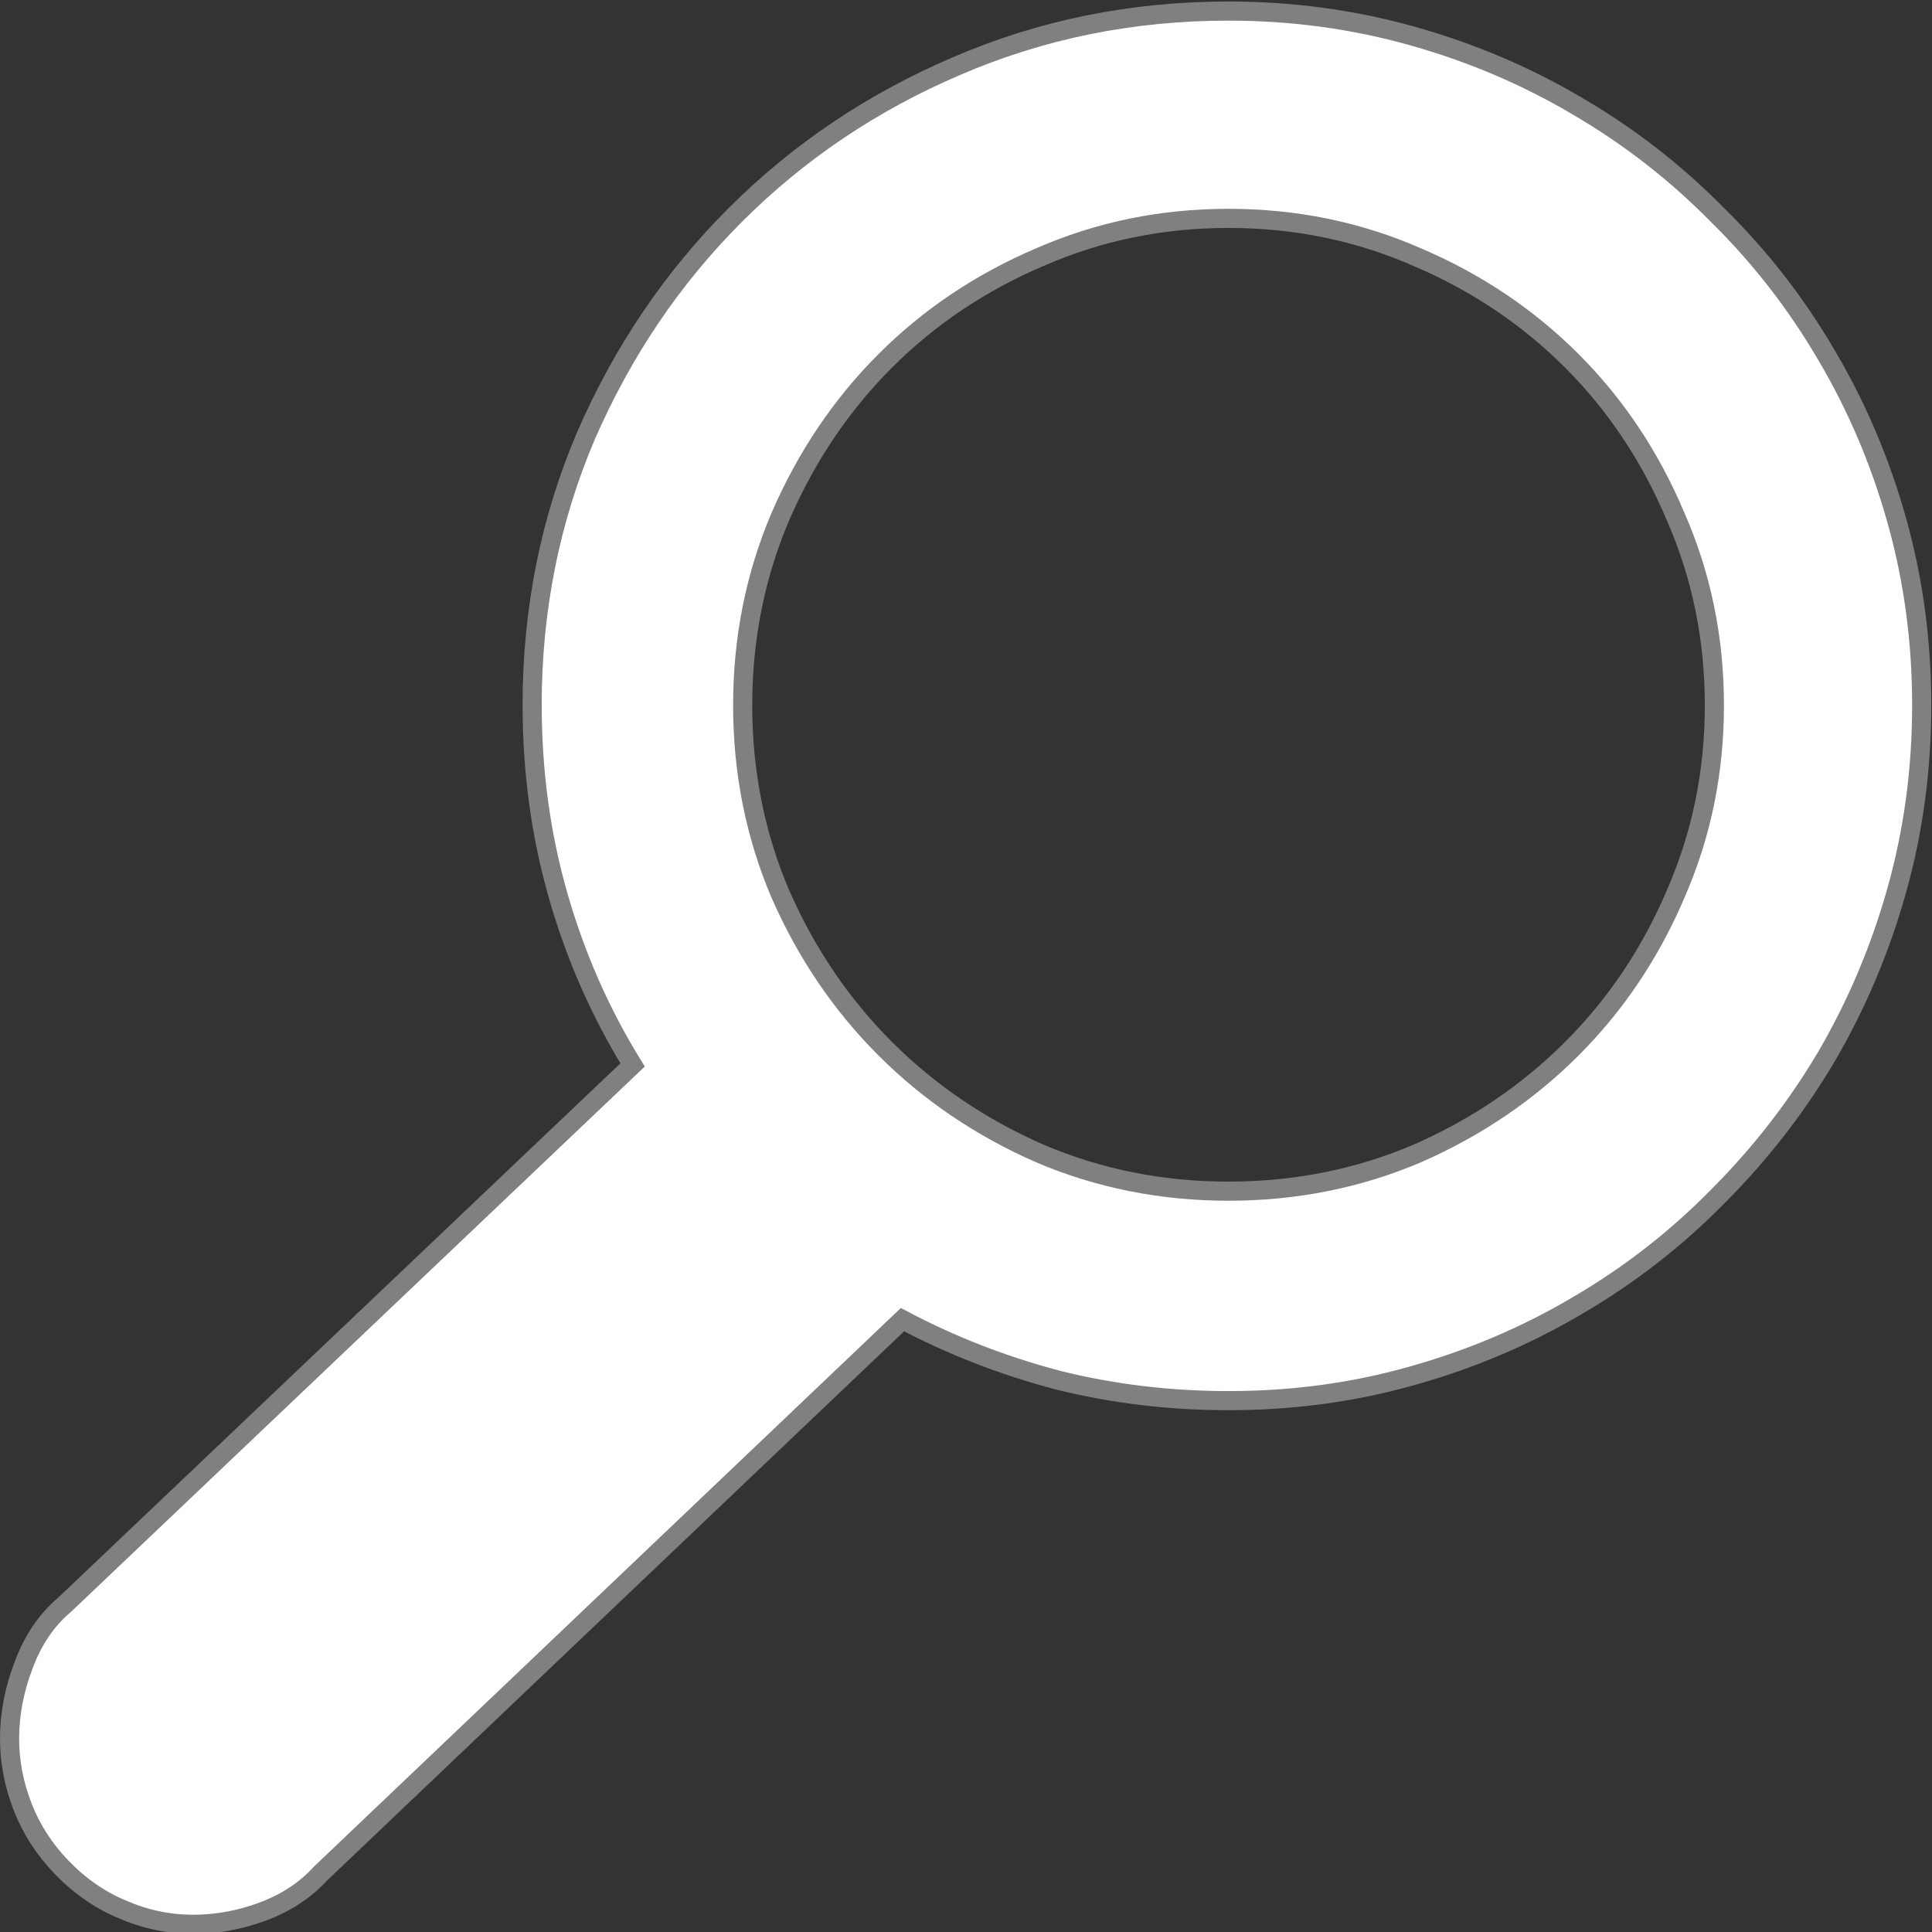 <?xml version="1.0" encoding="UTF-8" standalone="no"?>
<svg xmlns:rdf="http://www.w3.org/1999/02/22-rdf-syntax-ns#" xmlns="http://www.w3.org/2000/svg" height="200" width="200" version="1.1" xmlns:cc="http://creativecommons.org/ns#" xmlns:dc="http://purl.org/dc/elements/1.1/" viewBox="0 0 200 200">
 <rect x="0" y="0" width="200" height="200" fill="#333333" stroke="none"/>
 <g transform="matrix(.99 0 0 .99 -.58 -841.42)" stroke="#808080" stroke-width="2" fill="#fff">
  <g transform="scale(1 1)" stroke="#808080" stroke-width="2" fill="#fff">
   <path d="m56.229 923.67q0-15.016 5.645-28.225 5.758-13.209 15.58-23.031 9.935-9.935 23.144-15.58 13.322-5.758 28.45-5.758 9.935 0 19.193 2.597 9.258 2.597 17.273 7.338 8.129 4.742 14.677 11.403 6.661 6.548 11.403 14.677 4.742 8.016 7.338 17.273 2.597 9.258 2.597 19.306t-2.597 19.306q-2.597 9.258-7.338 17.386-4.742 8.016-11.403 14.677-6.548 6.661-14.677 11.403-8.016 4.742-17.273 7.338-9.145 2.597-19.193 2.597-9.258 0-17.838-2.145-8.58-2.258-16.257-6.322l-60.852 57.917q-2.371 2.597-5.984 3.951-3.613 1.355-7.338 1.355-3.839 0-7.451-1.581-3.5-1.468-6.322-4.403-2.71-2.822-4.064-6.322-1.355-3.5-1.355-7.113 0-3.839 1.468-7.677 1.468-3.951 4.29-6.322l59.388-56.44q-5.08-8.242-7.79-17.725-2.71-9.483-2.71-19.87zm22.015 0q0 10.5 3.951 19.757 4.064 9.258 10.951 16.145 6.887 6.887 16.145 10.951 9.258 3.951 19.757 3.951 10.5 0 19.757-3.951 9.258-4.064 16.145-10.951 6.887-6.887 10.838-16.145 4.064-9.258 4.064-19.757 0-10.5-4.064-19.757-3.951-9.371-10.838-16.257-6.887-6.887-16.145-10.838-9.258-4.064-19.757-4.064-10.5 0-19.757 4.064-9.258 3.951-16.145 10.838-6.887 6.887-10.951 16.257-3.951 9.258-3.951 19.757z" stroke="#808080" stroke-width="2" fill="#fff"/>
  </g>
 </g>
</svg>
